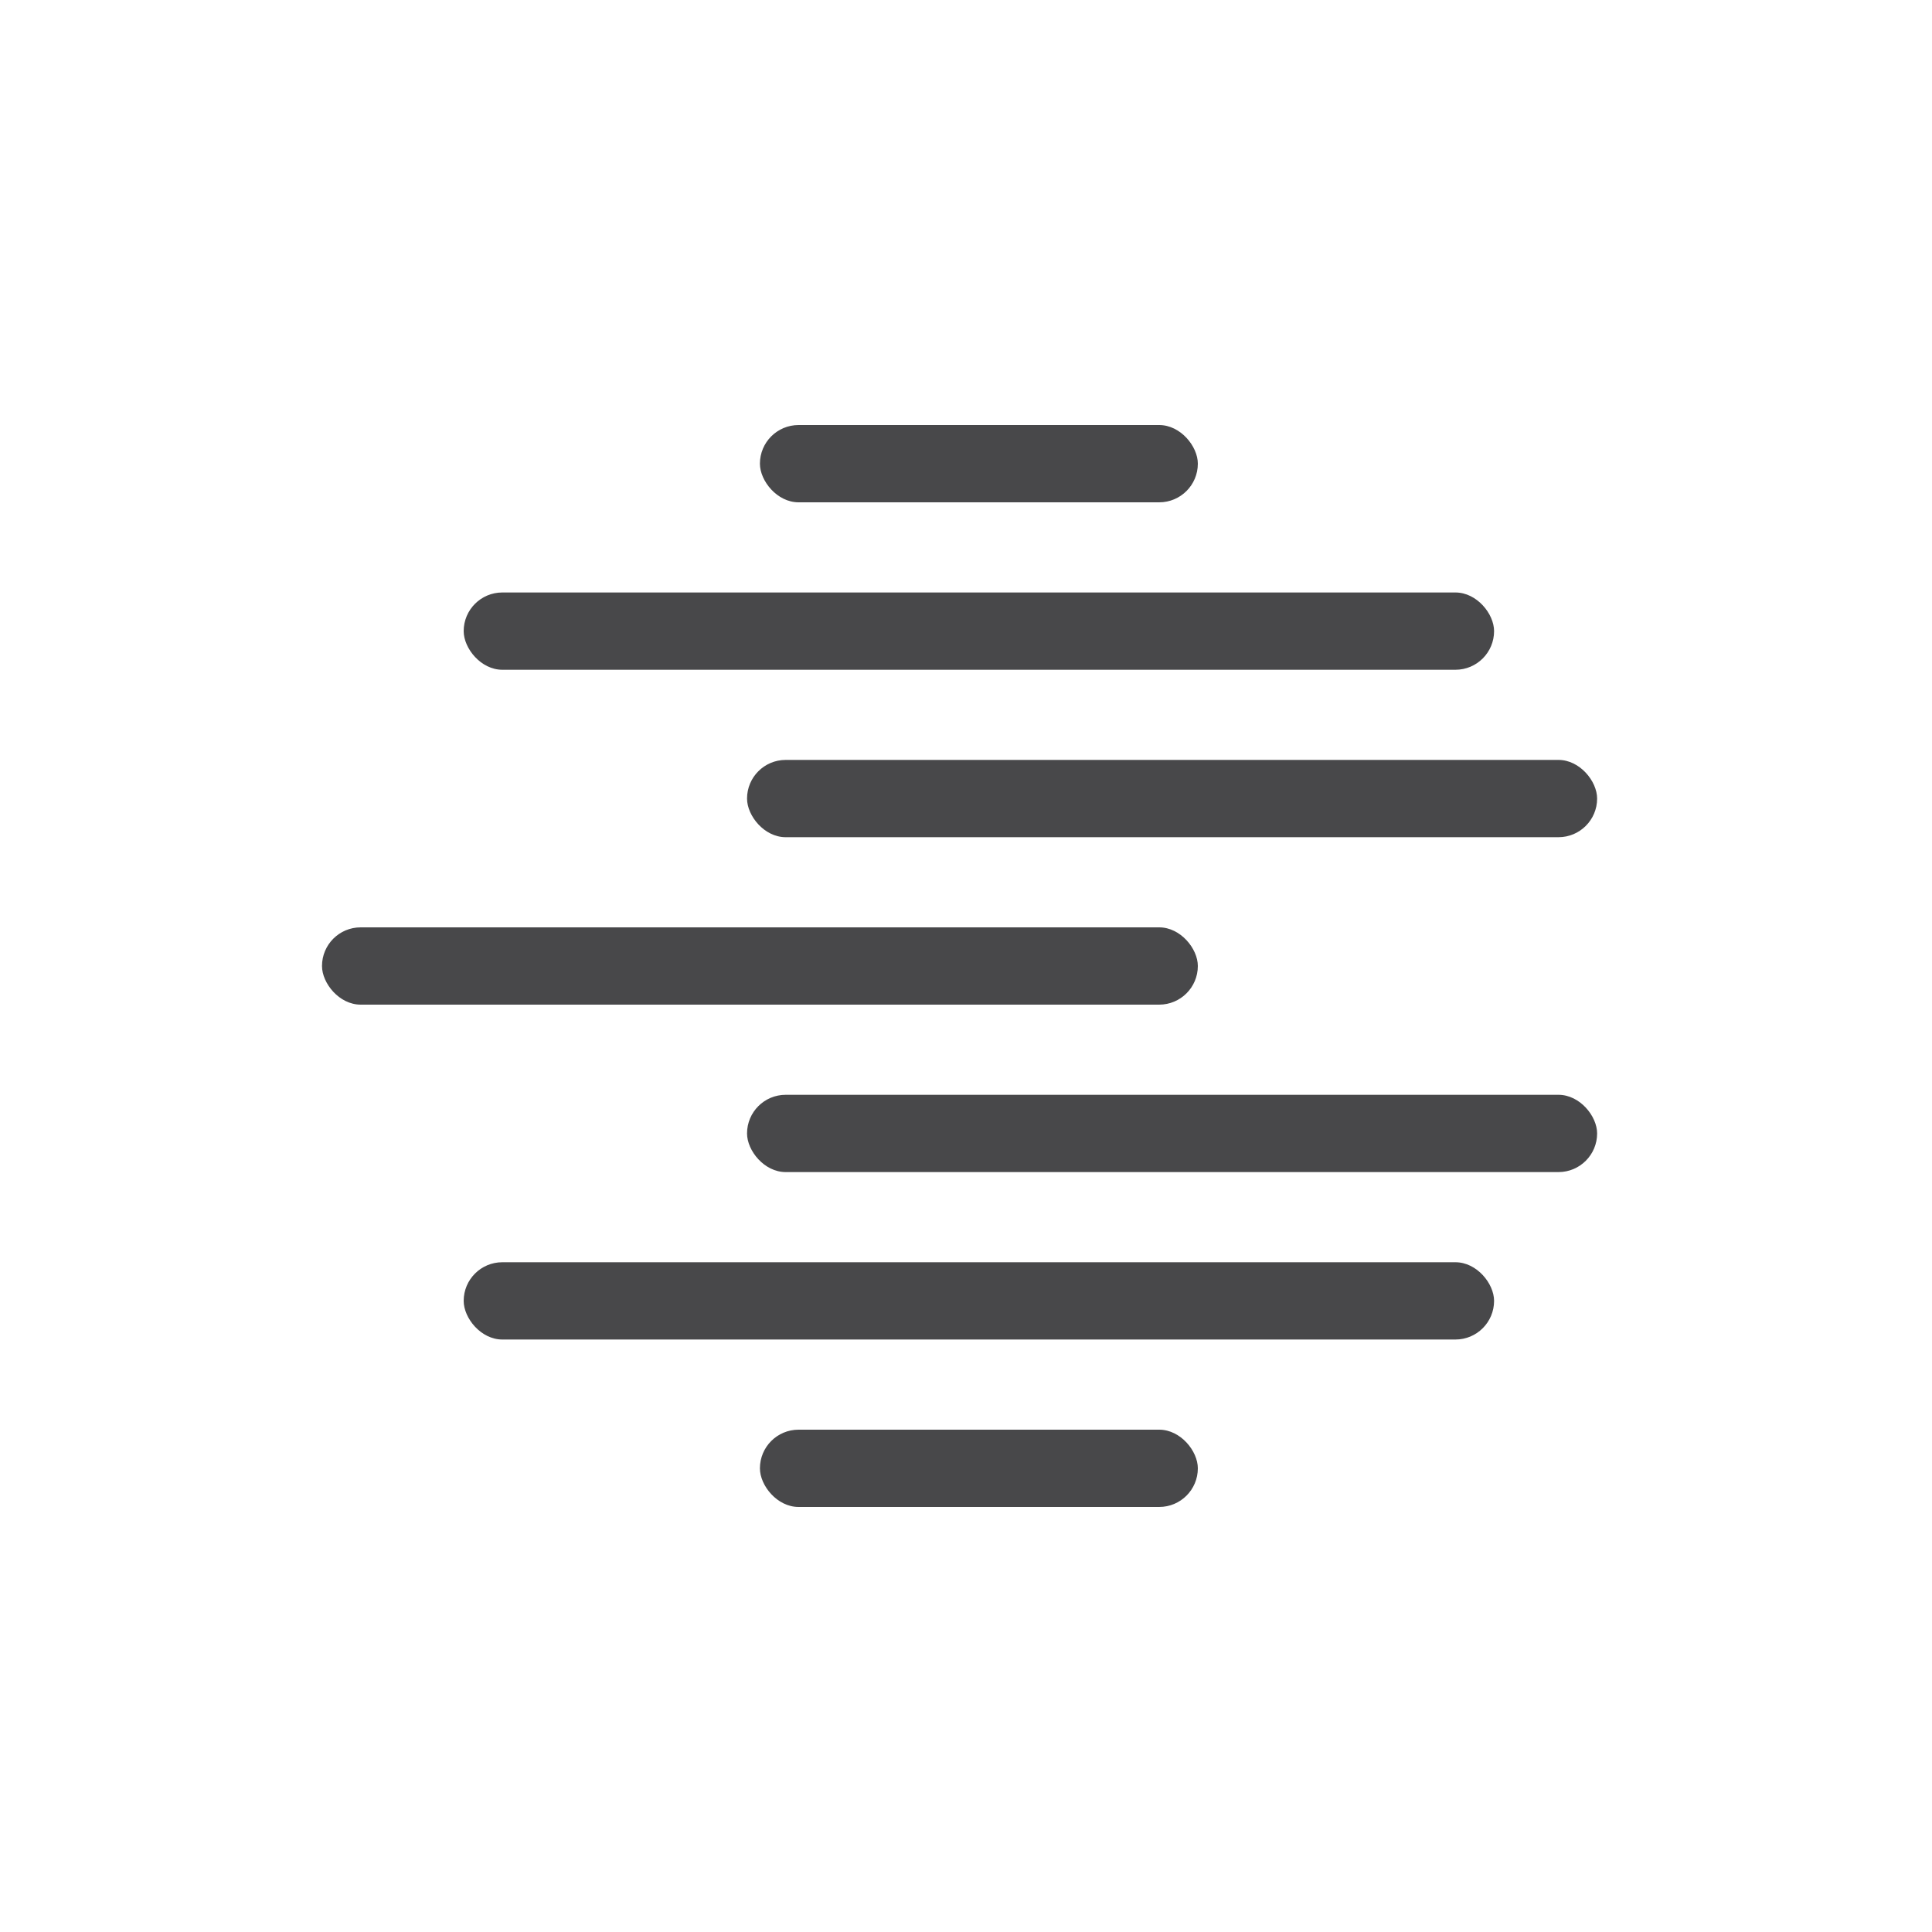 <svg width="150" height="150" viewBox="0 0 150 150" fill="none" xmlns="http://www.w3.org/2000/svg">
<rect x="25" y="72" width="68" height="6" rx="3" fill="#48484A"/>
<rect x="58" y="85" width="66" height="6" rx="3" fill="#48484A"/>
<rect x="36" y="98" width="80" height="6" rx="3" fill="#48484A"/>
<rect x="59" y="111" width="34" height="6" rx="3" fill="#48484A"/>
<rect x="58" y="59" width="66" height="6" rx="3" fill="#48484A"/>
<rect x="36" y="46" width="80" height="6" rx="3" fill="#48484A"/>
<rect x="59" y="33" width="34" height="6" rx="3" fill="#48484A"/>
</svg>
